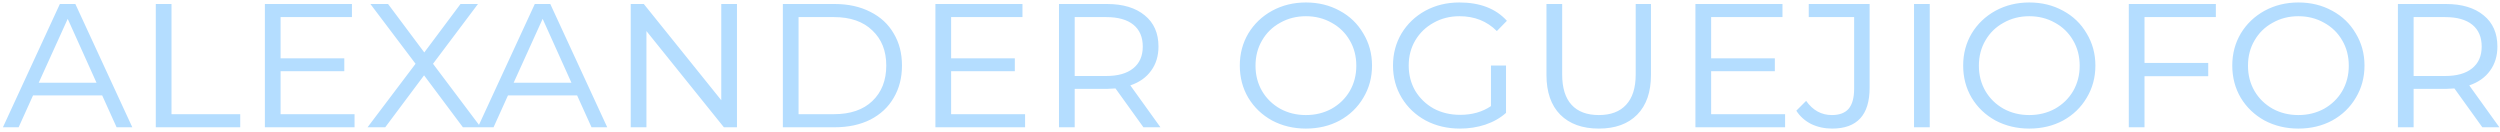 <svg width="550" height="29" viewBox="0 0 550 29" fill="none" xmlns="http://www.w3.org/2000/svg">
<g filter="url(#filter0_b)">
<path d="M22.483 20.992H7.267L4.099 28H0.643L13.171 0.88H16.579L29.107 28H25.651L22.483 20.992ZM21.235 18.208L14.899 4.144L8.515 18.208H21.235ZM34.274 0.88H37.73V25.12H52.85V28H34.274V0.88ZM78.002 25.12V28H58.274V0.88H77.426V3.76H61.73V12.832H75.746V15.664H61.73V25.12H78.002ZM101.839 28L93.295 16.576L84.751 28H80.863L91.423 14.032L81.487 0.88H85.375L93.343 11.536L101.311 0.88H105.151L95.263 14.032L105.775 28H101.839ZM126.967 20.992H111.751L108.583 28H105.127L117.655 0.88H121.063L133.591 28H130.135L126.967 20.992ZM125.719 18.208L119.383 4.144L112.999 18.208H125.719ZM162.135 0.88V28H159.255L142.215 6.832V28H138.759V0.88H141.639L158.679 22.048V0.88H162.135ZM172.228 0.88H183.604C186.612 0.88 189.236 1.456 191.476 2.608C193.716 3.728 195.428 5.312 196.612 7.36C197.828 9.376 198.436 11.728 198.436 14.416C198.436 17.104 197.828 19.472 196.612 21.52C195.428 23.568 193.716 25.168 191.476 26.32C189.236 27.44 186.612 28 183.604 28H172.228V0.88ZM183.46 25.12C187.076 25.12 189.892 24.16 191.908 22.24C193.956 20.288 194.98 17.68 194.98 14.416C194.98 11.184 193.956 8.608 191.908 6.688C189.892 4.736 187.076 3.76 183.46 3.76H175.684V25.12H183.46ZM225.518 25.12V28H205.79V0.88H224.942V3.76H209.246V12.832H223.262V15.664H209.246V25.12H225.518ZM251.554 28L245.41 19.456C244.578 19.52 243.954 19.552 243.538 19.552H236.434V28H232.978V0.88H243.538C247.058 0.88 249.826 1.712 251.842 3.376C253.858 5.008 254.866 7.296 254.866 10.24C254.866 12.32 254.322 14.096 253.234 15.568C252.178 17.04 250.658 18.112 248.674 18.784L255.298 28H251.554ZM243.346 16.72C245.938 16.72 247.922 16.16 249.298 15.04C250.706 13.92 251.41 12.32 251.41 10.24C251.41 8.16 250.722 6.56 249.346 5.44C247.97 4.32 245.97 3.76 243.346 3.76H236.434V16.72H243.346ZM287.301 28.288C284.581 28.288 282.101 27.696 279.861 26.512C277.653 25.296 275.909 23.632 274.629 21.52C273.381 19.408 272.757 17.04 272.757 14.416C272.757 11.824 273.381 9.472 274.629 7.36C275.909 5.248 277.653 3.584 279.861 2.368C282.101 1.152 284.581 0.544 287.301 0.544C290.053 0.544 292.533 1.152 294.741 2.368C296.949 3.552 298.677 5.216 299.925 7.36C301.205 9.472 301.845 11.824 301.845 14.416C301.845 17.04 301.205 19.408 299.925 21.52C298.677 23.632 296.949 25.296 294.741 26.512C292.533 27.696 290.053 28.288 287.301 28.288ZM287.301 25.312C289.381 25.312 291.269 24.848 292.965 23.92C294.661 22.96 295.989 21.664 296.949 20.032C297.909 18.368 298.389 16.512 298.389 14.464C298.389 12.384 297.909 10.528 296.949 8.896C295.989 7.232 294.661 5.936 292.965 5.008C291.269 4.048 289.381 3.568 287.301 3.568C285.221 3.568 283.333 4.048 281.637 5.008C279.941 5.936 278.613 7.232 277.653 8.896C276.693 10.528 276.213 12.384 276.213 14.464C276.213 16.512 276.693 18.368 277.653 20.032C278.613 21.664 279.941 22.96 281.637 23.92C283.333 24.848 285.221 25.312 287.301 25.312ZM328.012 14.416H331.324V24.832C330.076 25.952 328.556 26.816 326.764 27.424C325.004 28 323.148 28.288 321.196 28.288C318.412 28.288 315.9 27.696 313.66 26.512C311.42 25.296 309.66 23.632 308.38 21.52C307.1 19.408 306.46 17.04 306.46 14.416C306.46 11.824 307.084 9.472 308.332 7.36C309.612 5.248 311.356 3.584 313.564 2.368C315.804 1.152 318.3 0.544 321.052 0.544C325.596 0.544 329.084 1.888 331.516 4.576L329.308 6.832C327.132 4.656 324.396 3.568 321.1 3.568C318.988 3.568 317.084 4.048 315.388 5.008C313.692 5.936 312.348 7.232 311.356 8.896C310.396 10.528 309.916 12.368 309.916 14.416C309.916 16.464 310.396 18.32 311.356 19.984C312.348 21.616 313.692 22.912 315.388 23.872C317.116 24.8 319.068 25.264 321.244 25.264C323.868 25.264 326.124 24.624 328.012 23.344V14.416ZM351.741 28.288C348.125 28.288 345.293 27.264 343.245 25.216C341.229 23.168 340.221 20.256 340.221 16.48V0.88H343.677V16.384C343.677 19.328 344.365 21.552 345.741 23.056C347.117 24.56 349.117 25.312 351.741 25.312C354.365 25.312 356.365 24.56 357.741 23.056C359.149 21.552 359.853 19.328 359.853 16.384V0.88H363.213V16.48C363.213 20.256 362.205 23.168 360.189 25.216C358.173 27.264 355.357 28.288 351.741 28.288ZM392.721 25.12V28H372.993V0.88H392.145V3.76H376.449V12.832H390.465V15.664H376.449V25.12H392.721ZM403.061 28.288C401.397 28.288 399.861 27.952 398.453 27.28C397.077 26.576 395.989 25.6 395.189 24.352L397.349 22.192C398.821 24.272 400.709 25.312 403.013 25.312C404.677 25.312 405.909 24.848 406.709 23.92C407.509 22.96 407.909 21.504 407.909 19.552V3.76H397.925V0.88H411.317V19.312C411.317 25.296 408.565 28.288 403.061 28.288ZM421.087 0.88H424.543V28H421.087V0.88ZM446.442 28.288C443.722 28.288 441.242 27.696 439.002 26.512C436.794 25.296 435.05 23.632 433.77 21.52C432.522 19.408 431.898 17.04 431.898 14.416C431.898 11.824 432.522 9.472 433.77 7.36C435.05 5.248 436.794 3.584 439.002 2.368C441.242 1.152 443.722 0.544 446.442 0.544C449.194 0.544 451.674 1.152 453.882 2.368C456.09 3.552 457.818 5.216 459.066 7.36C460.346 9.472 460.986 11.824 460.986 14.416C460.986 17.04 460.346 19.408 459.066 21.52C457.818 23.632 456.09 25.296 453.882 26.512C451.674 27.696 449.194 28.288 446.442 28.288ZM446.442 25.312C448.522 25.312 450.41 24.848 452.106 23.92C453.802 22.96 455.13 21.664 456.09 20.032C457.05 18.368 457.53 16.512 457.53 14.464C457.53 12.384 457.05 10.528 456.09 8.896C455.13 7.232 453.802 5.936 452.106 5.008C450.41 4.048 448.522 3.568 446.442 3.568C444.362 3.568 442.474 4.048 440.778 5.008C439.082 5.936 437.754 7.232 436.794 8.896C435.834 10.528 435.354 12.384 435.354 14.464C435.354 16.512 435.834 18.368 436.794 20.032C437.754 21.664 439.082 22.96 440.778 23.92C442.474 24.848 444.362 25.312 446.442 25.312ZM471.793 3.76V13.84H485.809V16.768H471.793V28H468.337V0.88H487.489V3.76H471.793ZM505.645 28.288C502.925 28.288 500.445 27.696 498.205 26.512C495.997 25.296 494.253 23.632 492.973 21.52C491.725 19.408 491.101 17.04 491.101 14.416C491.101 11.824 491.725 9.472 492.973 7.36C494.253 5.248 495.997 3.584 498.205 2.368C500.445 1.152 502.925 0.544 505.645 0.544C508.397 0.544 510.877 1.152 513.085 2.368C515.293 3.552 517.021 5.216 518.269 7.36C519.549 9.472 520.189 11.824 520.189 14.416C520.189 17.04 519.549 19.408 518.269 21.52C517.021 23.632 515.293 25.296 513.085 26.512C510.877 27.696 508.397 28.288 505.645 28.288ZM505.645 25.312C507.725 25.312 509.613 24.848 511.309 23.92C513.005 22.96 514.333 21.664 515.293 20.032C516.253 18.368 516.733 16.512 516.733 14.464C516.733 12.384 516.253 10.528 515.293 8.896C514.333 7.232 513.005 5.936 511.309 5.008C509.613 4.048 507.725 3.568 505.645 3.568C503.565 3.568 501.677 4.048 499.981 5.008C498.285 5.936 496.957 7.232 495.997 8.896C495.037 10.528 494.557 12.384 494.557 14.464C494.557 16.512 495.037 18.368 495.997 20.032C496.957 21.664 498.285 22.96 499.981 23.92C501.677 24.848 503.565 25.312 505.645 25.312ZM546.116 28L539.972 19.456C539.14 19.52 538.516 19.552 538.1 19.552H530.996V28H527.54V0.88H538.1C541.62 0.88 544.388 1.712 546.404 3.376C548.42 5.008 549.428 7.296 549.428 10.24C549.428 12.32 548.884 14.096 547.796 15.568C546.74 17.04 545.22 18.112 543.236 18.784L549.86 28H546.116ZM537.908 16.72C540.5 16.72 542.484 16.16 543.86 15.04C545.268 13.92 545.972 12.32 545.972 10.24C545.972 8.16 545.284 6.56 543.908 5.44C542.532 4.32 540.532 3.76 537.908 3.76H530.996V16.72H537.908Z" fill="#B4DDFF"/>
</g>
<defs>
<filter id="filter0_b" x="-3.357" y="-3.456" width="557.217" height="35.744" filterUnits="userSpaceOnUse" color-interpolation-filters="sRGB">
<feFlood flood-opacity="0" result="BackgroundImageFix"/>
<feGaussianBlur in="BackgroundImage" stdDeviation="2"/>
<feComposite in2="SourceAlpha" operator="in" result="effect1_backgroundBlur"/>
<feBlend mode="normal" in="SourceGraphic" in2="effect1_backgroundBlur" result="shape"/>
</filter>
</defs>
</svg>
